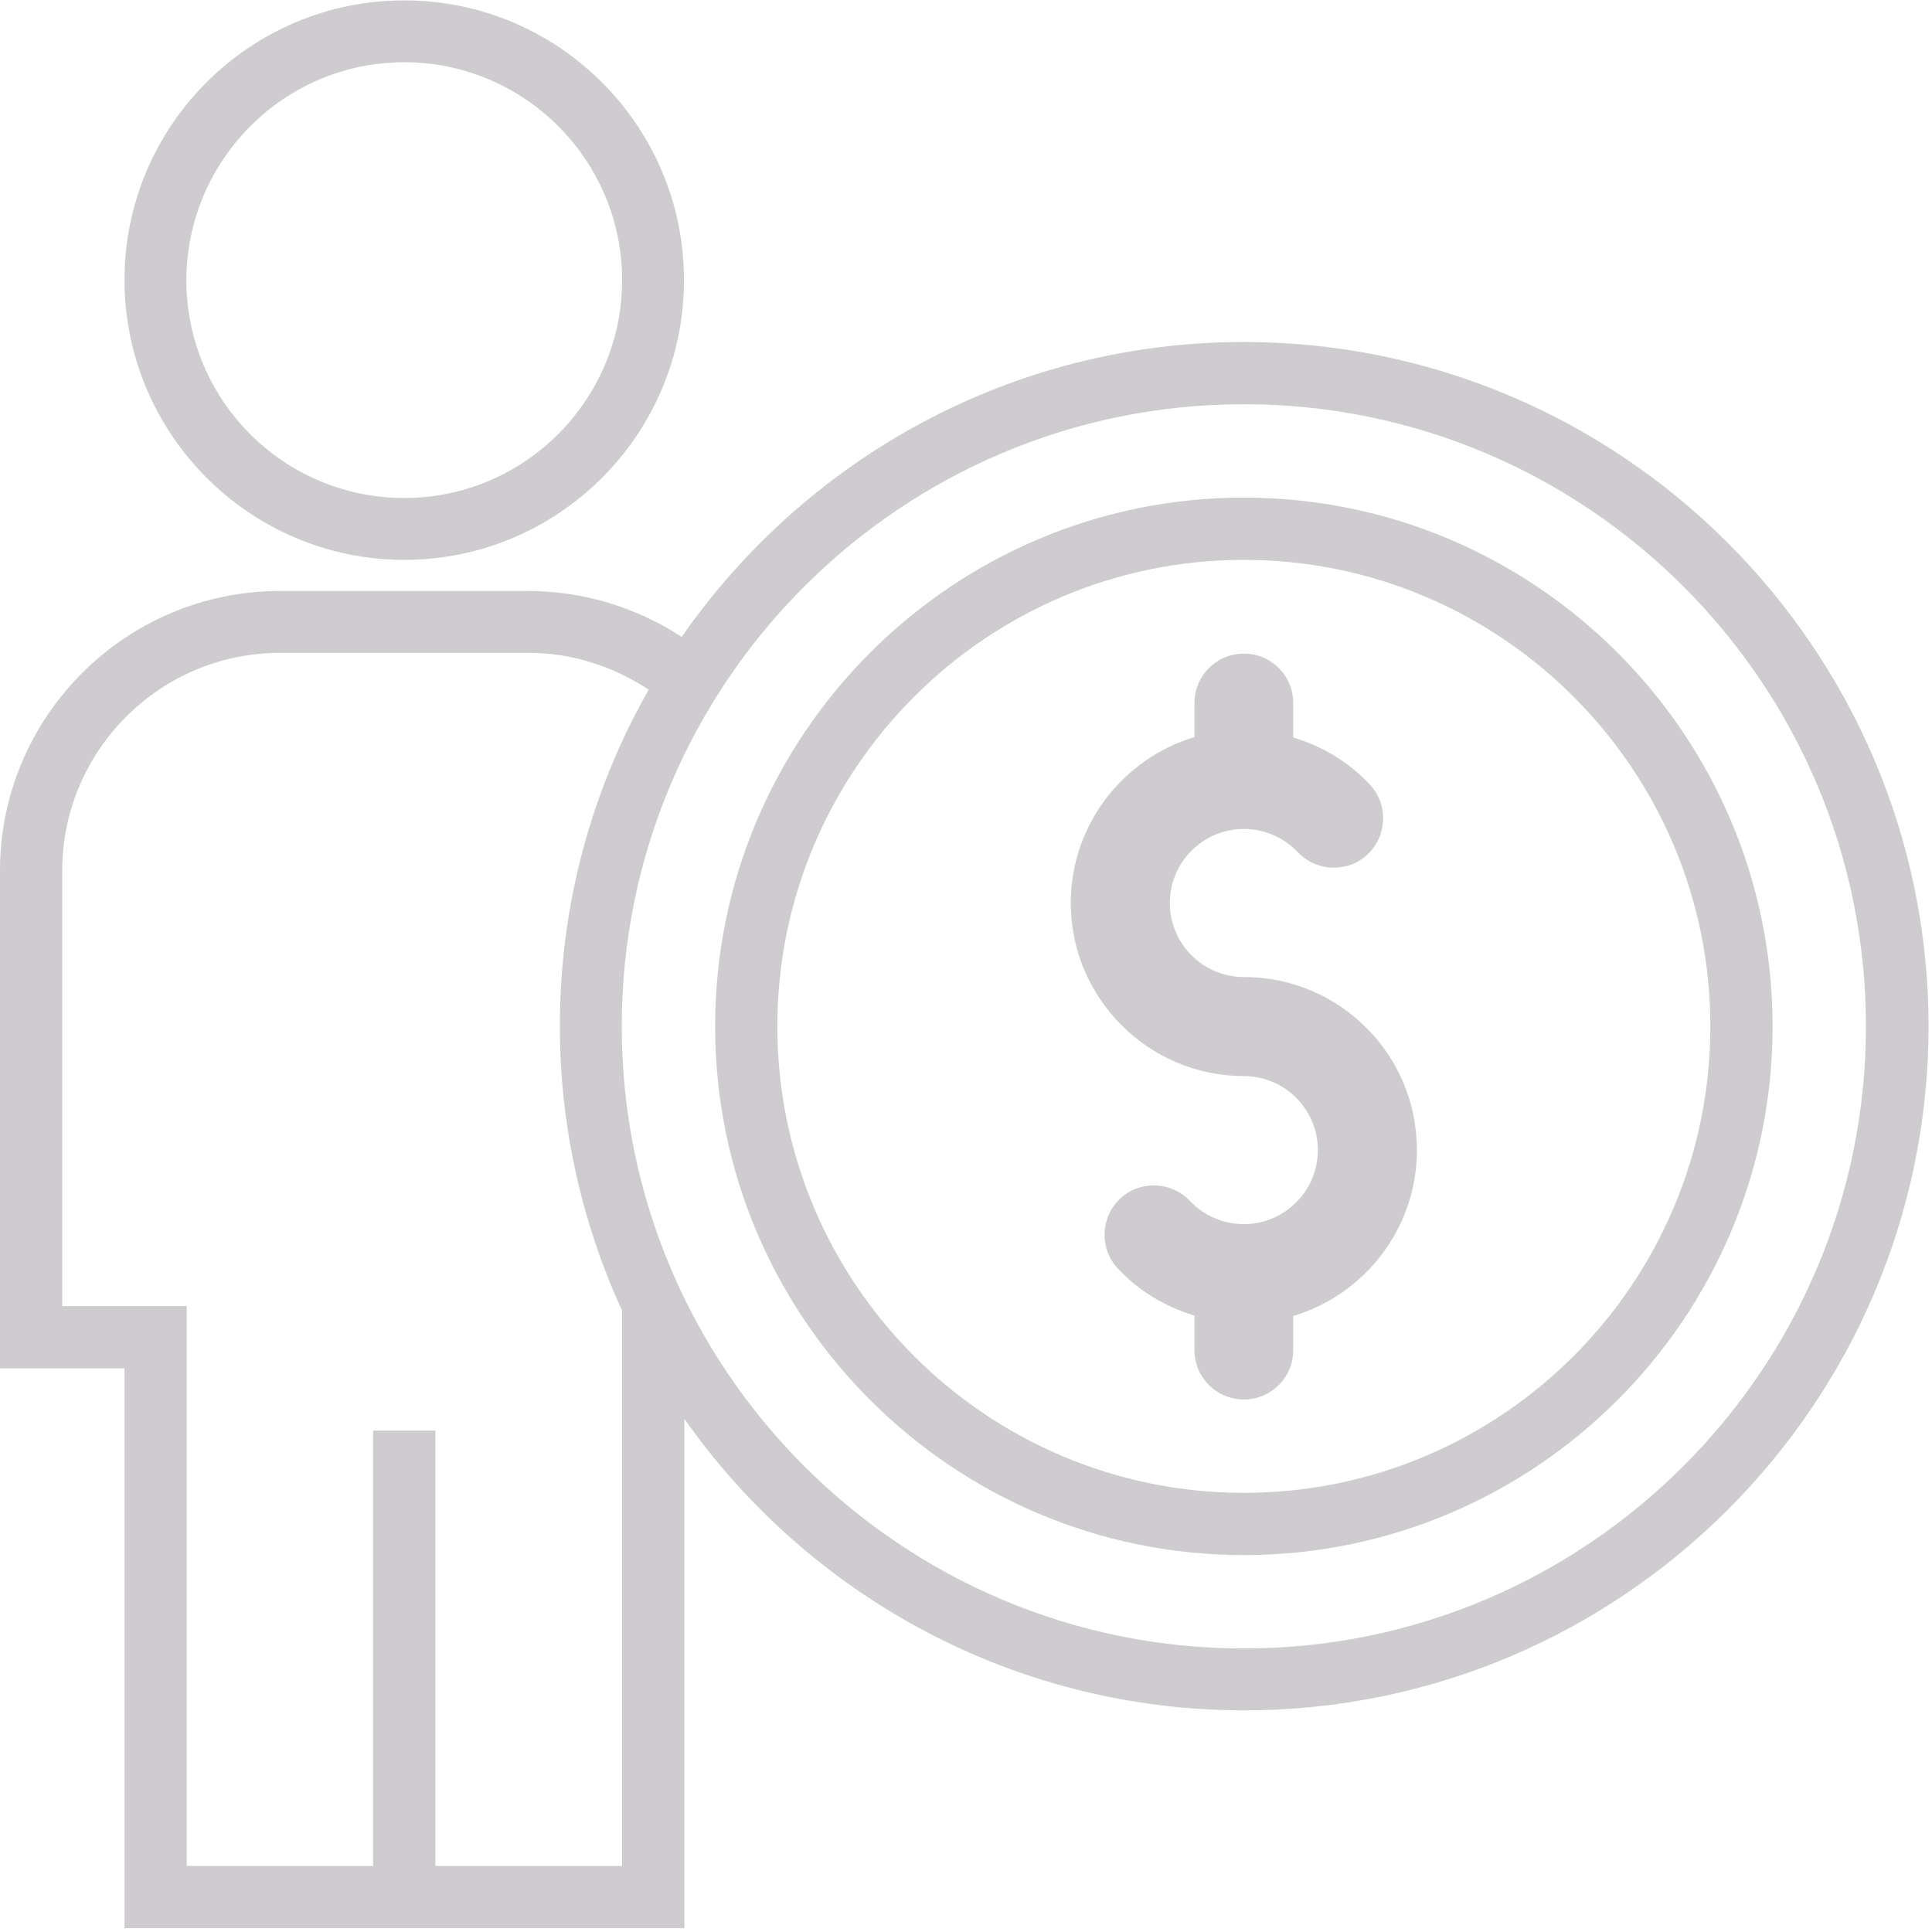 <?xml version="1.0" encoding="UTF-8"?>
<svg width="70px" height="70px" viewBox="0 0 70 70" version="1.1" xmlns="http://www.w3.org/2000/svg" xmlns:xlink="http://www.w3.org/1999/xlink">
    <!-- Generator: Sketch 49.1 (51147) - http://www.bohemiancoding.com/sketch -->
    <title>money</title>
    <desc>Created with Sketch.</desc>
    <defs></defs>
    <g id="mobile" stroke="none" stroke-width="1" fill="none" fill-rule="evenodd">
        <g id="009_Dskt" transform="translate(-444, -162)" fill="#CECCCF" fill-rule="nonzero">
            <g id="money" transform="translate(444, 162)">
                <path d="M14.646,0.014 C9.063,0.014 4.511,4.552 4.511,10.136 C4.511,15.733 9.063,20.285 14.646,20.285 C20.244,20.285 24.782,15.733 24.782,10.149 C24.782,4.552 20.23,0.014 14.646,0.014 Z M14.646,18.043 C10.287,18.043 6.752,14.509 6.752,10.149 C6.766,5.79 10.301,2.255 14.646,2.255 C18.992,2.255 22.54,5.79 22.54,10.149 C22.54,14.495 19.006,18.043 14.646,18.043 Z" id="Shape"></path>
                <path d="M45.067,12.391 C36.637,12.391 29.183,16.627 24.699,23.077 C23.063,22.004 21.124,21.413 19.143,21.413 L10.136,21.413 C4.552,21.413 0,25.965 0,31.548 L0,49.578 L4.511,49.578 L4.511,69.862 L24.796,69.862 L24.796,51.407 C29.279,57.788 36.705,61.969 45.081,61.969 C58.75,61.969 69.876,50.843 69.876,37.173 C69.862,23.517 58.737,12.391 45.067,12.391 Z M22.54,67.607 L15.774,67.607 L15.774,51.833 L13.519,51.833 L13.519,67.607 L6.766,67.607 L6.766,47.322 L2.255,47.322 L2.255,31.548 C2.255,27.202 5.79,23.654 10.149,23.654 L19.157,23.654 C20.711,23.654 22.21,24.136 23.503,24.988 C21.454,28.591 20.285,32.745 20.285,37.173 C20.285,40.845 21.096,44.338 22.54,47.487 L22.54,67.607 Z M45.067,59.727 C32.635,59.727 22.527,49.619 22.527,37.187 C22.527,24.754 32.635,14.646 45.067,14.646 C57.499,14.646 67.607,24.754 67.607,37.187 C67.607,49.605 57.499,59.727 45.067,59.727 Z" id="Shape"></path>
                <path d="M45.067,18.029 C34.505,18.029 25.91,26.625 25.91,37.187 C25.91,47.749 34.505,56.344 45.067,56.344 C55.629,56.344 64.224,47.749 64.224,37.187 C64.224,26.625 55.629,18.029 45.067,18.029 Z M45.067,54.088 C35.743,54.088 28.165,46.511 28.165,37.187 C28.165,27.862 35.756,20.285 45.067,20.285 C54.377,20.285 61.969,27.862 61.969,37.187 C61.969,46.511 54.391,54.088 45.067,54.088 Z" id="Shape"></path>
                <path d="M45.067,35.399 C43.582,35.399 42.385,34.189 42.385,32.717 C42.385,31.232 43.595,30.035 45.067,30.035 C45.809,30.035 46.511,30.338 47.02,30.874 C47.694,31.589 48.835,31.631 49.55,30.957 C50.265,30.283 50.306,29.141 49.633,28.426 C48.876,27.615 47.914,27.037 46.855,26.721 L46.855,25.47 C46.855,24.479 46.057,23.682 45.067,23.682 C44.077,23.682 43.279,24.479 43.279,25.47 L43.279,26.707 C40.694,27.477 38.796,29.884 38.796,32.717 C38.796,36.169 41.615,38.988 45.067,38.988 C46.552,38.988 47.749,40.198 47.749,41.67 C47.749,43.155 46.538,44.352 45.067,44.352 C44.324,44.352 43.623,44.049 43.114,43.513 C42.44,42.798 41.299,42.756 40.583,43.43 C39.868,44.104 39.827,45.246 40.501,45.961 C41.257,46.772 42.22,47.35 43.279,47.666 L43.279,48.917 C43.279,49.908 44.077,50.705 45.067,50.705 C46.057,50.705 46.855,49.908 46.855,48.917 L46.855,47.68 C49.44,46.91 51.338,44.503 51.338,41.67 C51.338,38.204 48.532,35.399 45.067,35.399 Z" id="Shape"></path>
            </g>
        </g>
    </g>
</svg>